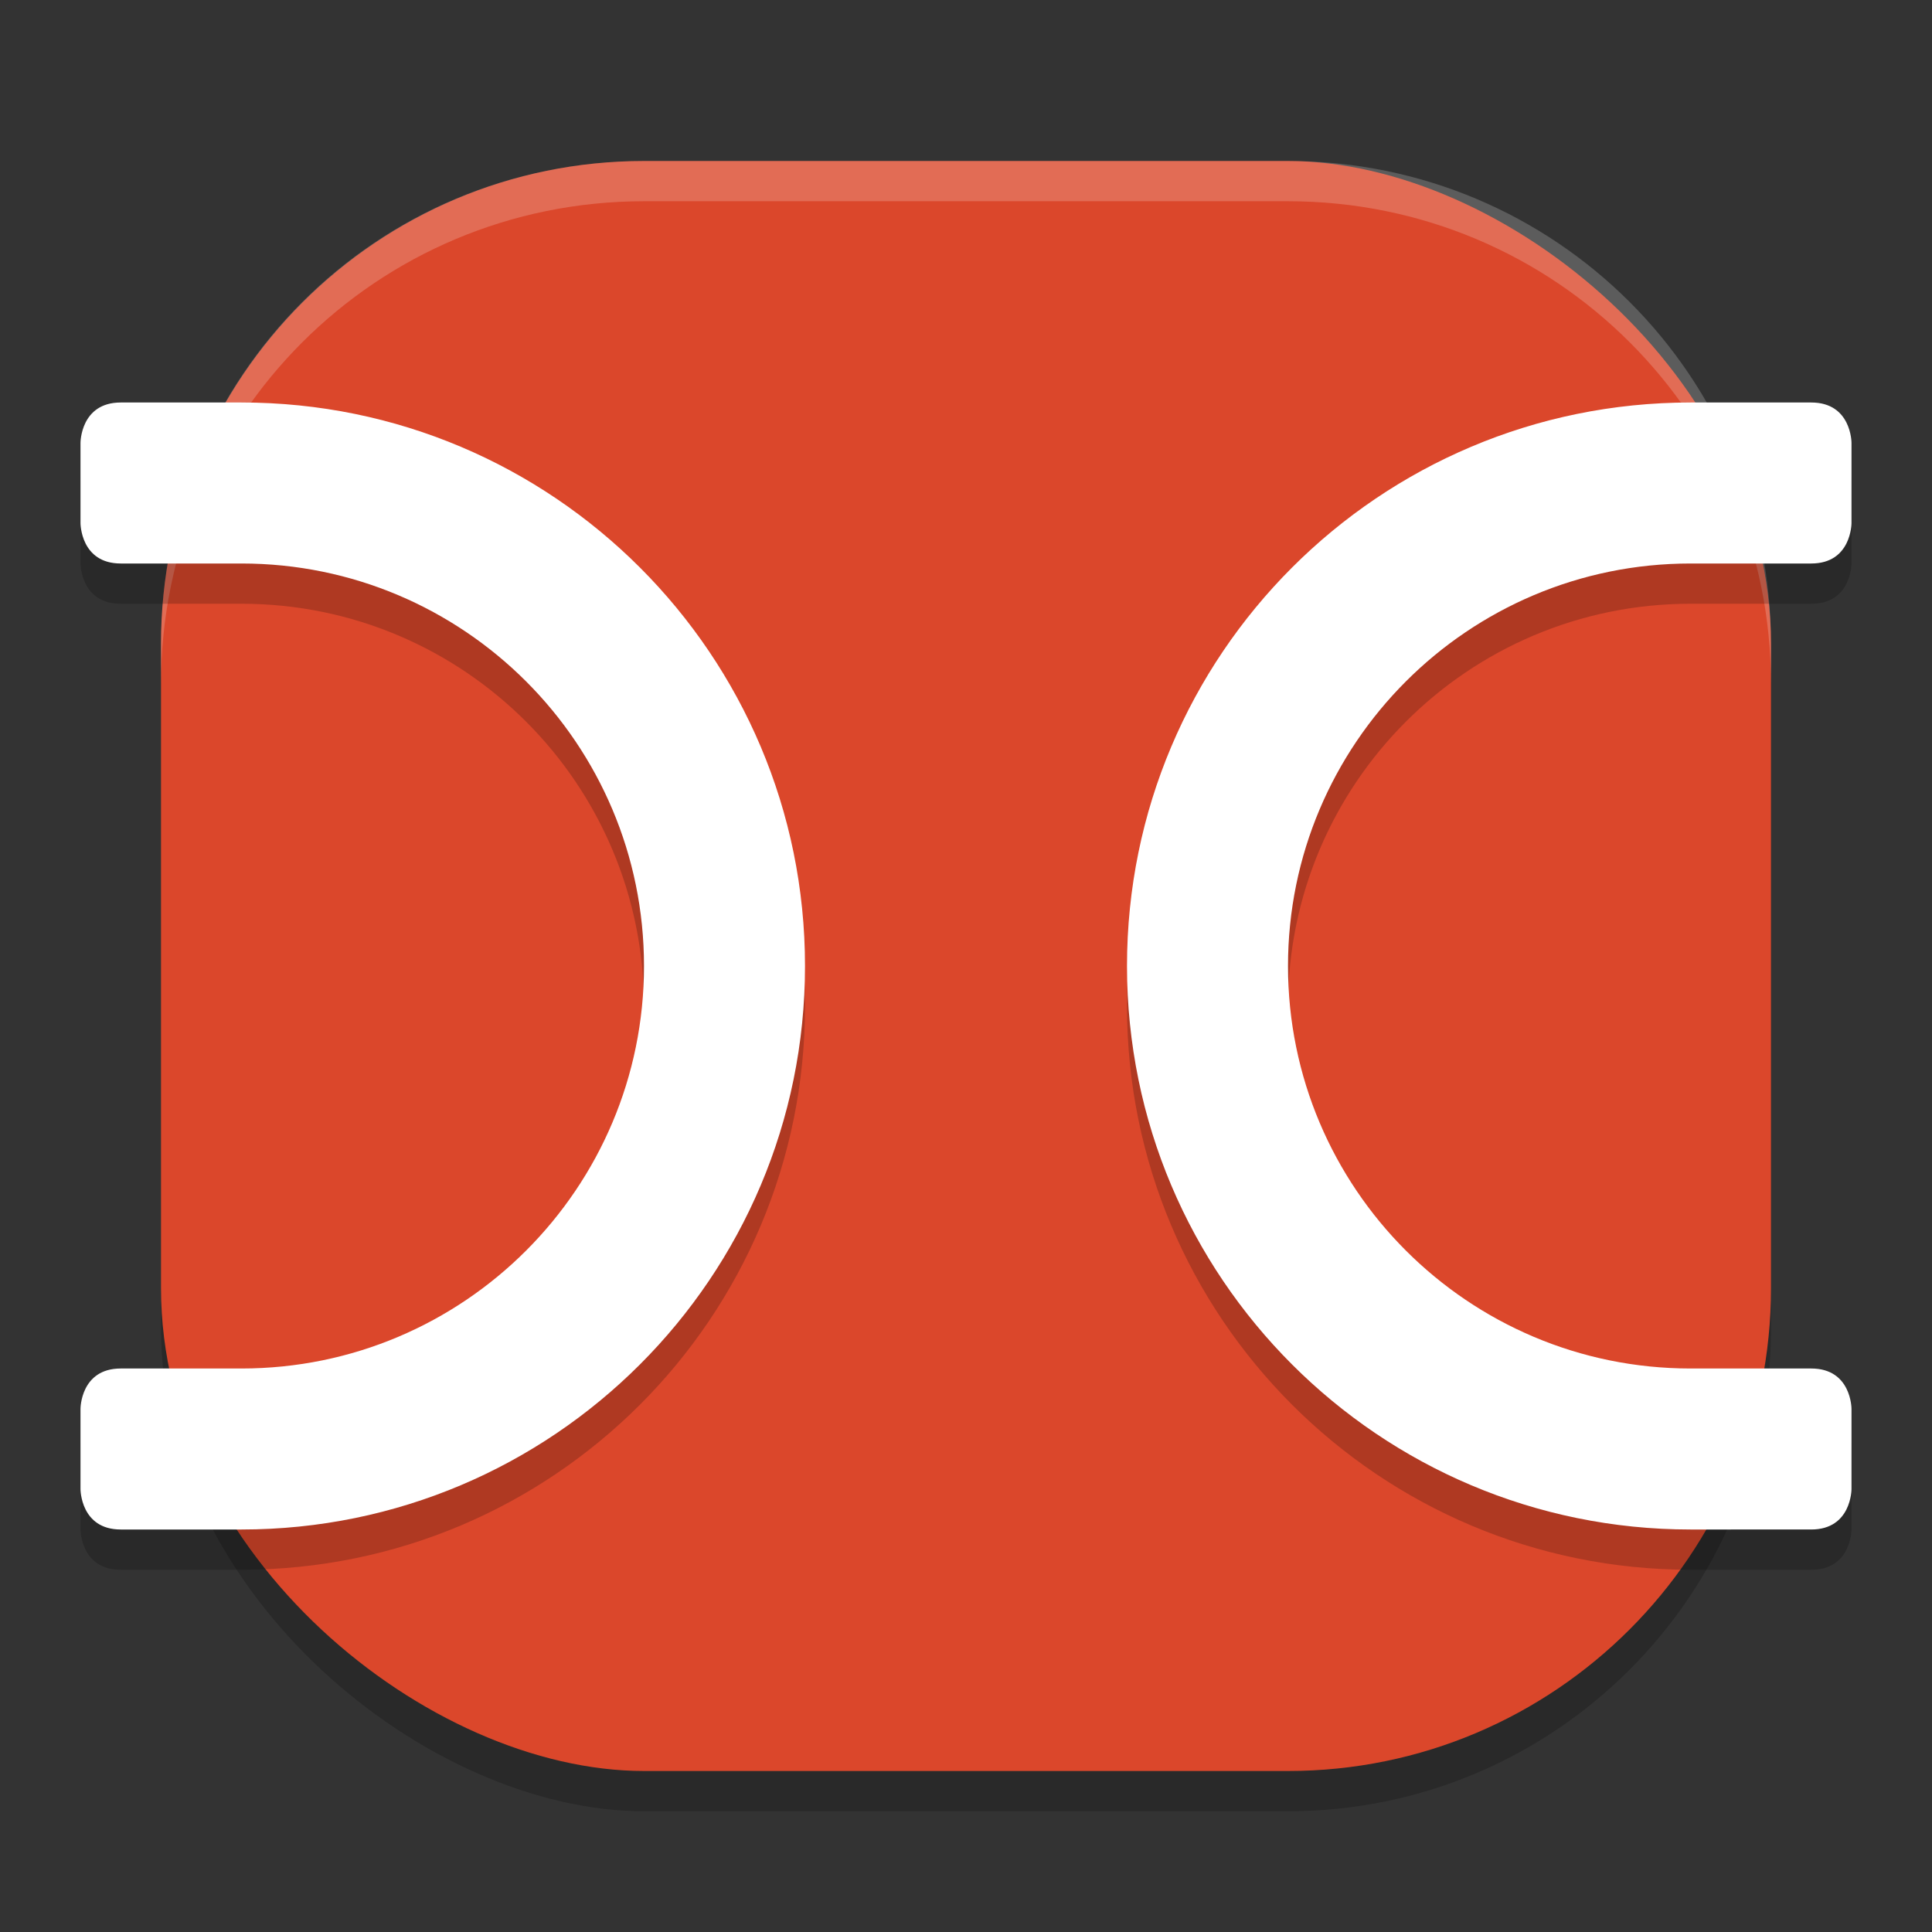 <svg xmlns="http://www.w3.org/2000/svg" width="24" height="24" version="1">
 <rect width="100%" height="100%" fill="#333333" stroke="none"/>
 <rect style="opacity:0.2" width="20" height="20" x="-22.5" y="-22" rx="6" ry="6" transform="matrix(0,-1,-1,0,0,0)"/>
 <rect style="fill:#db472b" width="20" height="20" x="-22" y="-22" rx="6" ry="6" transform="matrix(0,-1,-1,0,0,0)"/>
 <path style="opacity:0.2;fill:#ffffff" d="M 8,2 C 4.676,2 2,4.676 2,8 v 0.5 c 0,-3.324 2.676,-6 6,-6 h 8 c 3.324,0 6,2.676 6,6 V 8 C 22,4.676 19.324,2 16,2 Z"/>
 <path style="opacity:0.2" d="M 1,6 V 7 C 1,7 1,7.5 1.5,7.5 H 3 c 2.761,0 5,2.239 5,5 0,2.761 -2.239,5 -5,5 H 2.5 1.5 C 1,17.5 1,18 1,18 v 1 c 0,0 0,0.5 0.5,0.5 H 3 c 3.866,0 7,-3.134 7,-7 0,-3.866 -3.134,-7 -7,-7 H 1.5 C 1,5.5 1,6 1,6 Z"/>
 <path style="fill:#ffffff" d="m 1,5.5 v 1 C 1,6.5 1,7 1.5,7 H 3 c 2.761,0 5,2.239 5,5 0,2.761 -2.239,5 -5,5 H 2.5 1.5 C 1,17 1,17.5 1,17.5 v 1 c 0,0 0,0.5 0.5,0.5 H 3 c 3.866,0 7,-3.134 7,-7 C 10,8.134 6.866,5 3,5 H 1.5 C 1,5 1,5.5 1,5.5 Z"/>
 <path style="opacity:0.2" d="m 23,6 v 1 c 0,0 0,0.5 -0.5,0.5 H 21 c -2.761,0 -5,2.239 -5,5 0,2.761 2.239,5 5,5 h 0.5 1 C 23,17.5 23,18 23,18 v 1 c 0,0 0,0.5 -0.5,0.5 H 21 c -3.866,0 -7,-3.134 -7,-7 0,-3.866 3.134,-7 7,-7 h 1.5 C 23,5.5 23,6 23,6 Z"/>
 <path style="fill:#ffffff" d="m 23,5.5 v 1 C 23,6.5 23,7 22.5,7 H 21 c -2.761,0 -5,2.239 -5,5 0,2.761 2.239,5 5,5 h 0.5 1 c 0.5,0 0.5,0.5 0.5,0.5 v 1 c 0,0 0,0.5 -0.5,0.5 H 21 c -3.866,0 -7,-3.134 -7,-7 0,-3.866 3.134,-7 7,-7 h 1.5 C 23,5 23,5.5 23,5.5 Z"/>
</svg>
